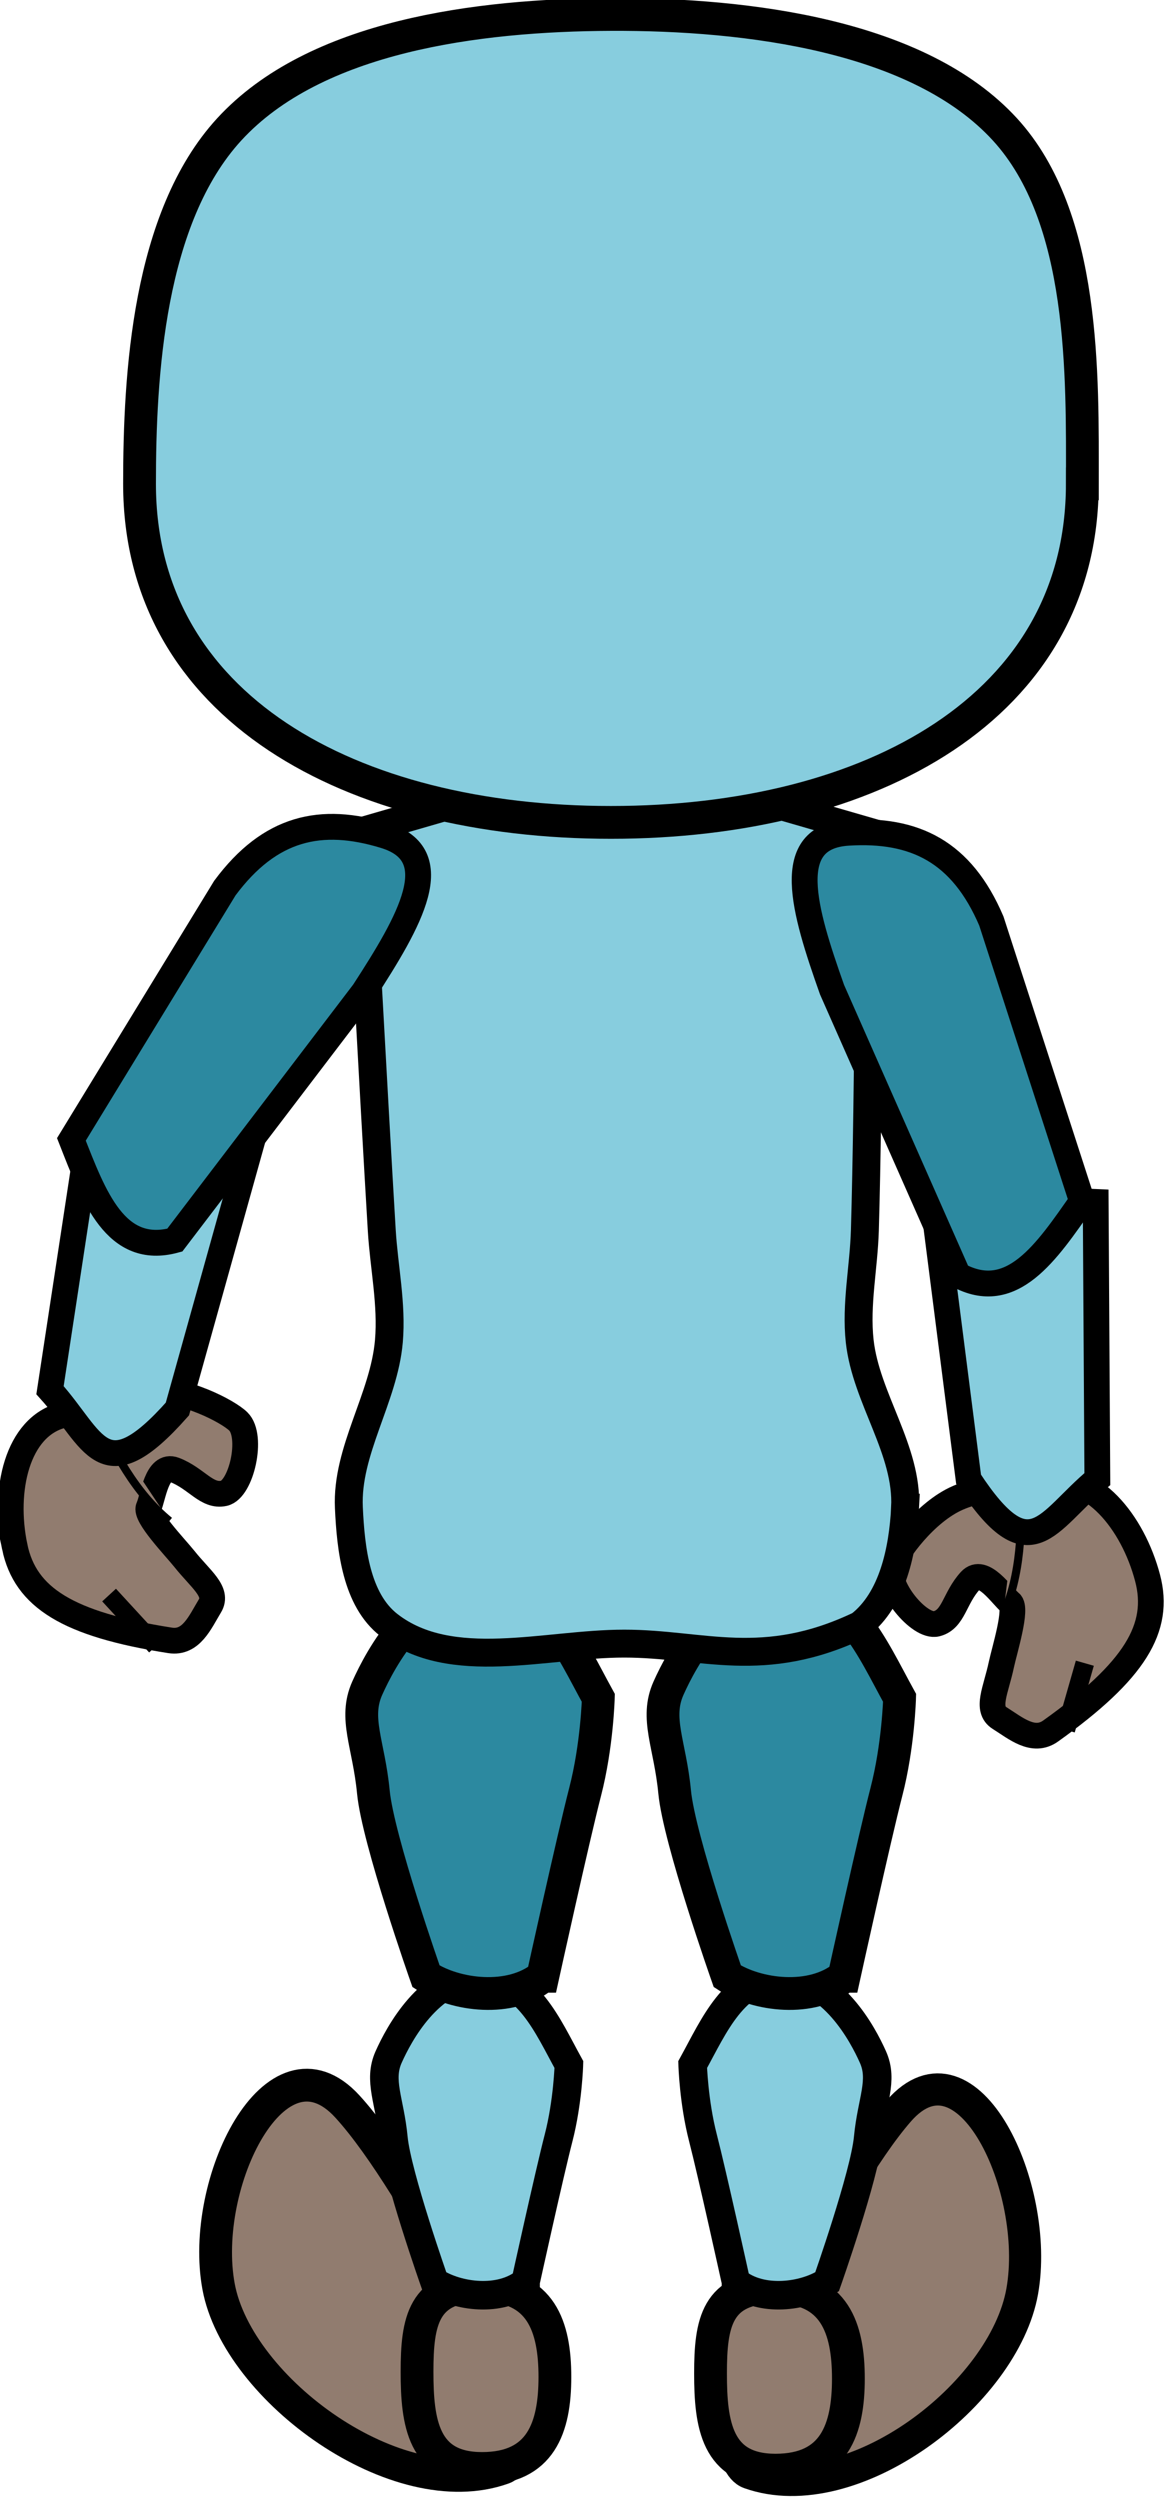 <?xml version="1.0" encoding="UTF-8" standalone="no"?>
<svg
   xmlns:dc="http://purl.org/dc/elements/1.1/"
   xmlns:cc="http://creativecommons.org/ns#"
   xmlns:rdf="http://www.w3.org/1999/02/22-rdf-syntax-ns#"
   xmlns:svg="http://www.w3.org/2000/svg"
   xmlns="http://www.w3.org/2000/svg"
   xmlns:sodipodi="http://sodipodi.sourceforge.net/DTD/sodipodi-0.dtd"
   xmlns:inkscape="http://www.inkscape.org/namespaces/inkscape"
   width="24.703mm"
   height="52.917mm"
   viewBox="0 0 24.703 52.917"
   version="1.1"
   id="svg8"
   inkscape:version="1.0.1 (0767f8302a, 2020-10-17)"
   sodipodi:docname="pick_up_back2.svg"
   inkscape:export-filename="/home/karine/escoria-assets-testing/ressources/take_back/take_back_test.png"
   inkscape:export-xdpi="96"
   inkscape:export-ydpi="96">
  <defs
     id="defs2" />
  <sodipodi:namedview
     id="base"
     pagecolor="#ffffff"
     bordercolor="#666666"
     borderopacity="1.0"
     inkscape:pageopacity="0.0"
     inkscape:pageshadow="2"
     inkscape:zoom="0.74443834"
     inkscape:cx="417.3351"
     inkscape:cy="185.57528"
     inkscape:document-units="mm"
     inkscape:current-layer="layer1"
     inkscape:document-rotation="0"
     showgrid="false"
     inkscape:snap-grids="false"
     inkscape:snap-nodes="true"
     inkscape:snap-global="true"
     inkscape:snap-bbox="false"
     inkscape:window-width="1848"
     inkscape:window-height="1016"
     inkscape:window-x="72"
     inkscape:window-y="27"
     inkscape:window-maximized="1"
     fit-margin-top="0"
     fit-margin-left="0"
     fit-margin-right="0"
     fit-margin-bottom="0"
     showguides="true"
     inkscape:guide-bbox="true">
    <inkscape:grid
       type="xygrid"
       id="grid837"
       originx="-112.998"
       originy="-92.807" />
    <sodipodi:guide
       position="-37.998,111.229"
       orientation="1,0"
       id="guide979" />
    <sodipodi:guide
       position="22.036,45.414"
       orientation="1,0"
       id="guide981" />
    <sodipodi:guide
       position="82.266,101.973"
       orientation="1,0"
       id="guide983" />
    <sodipodi:guide
       position="142.133,107.376"
       orientation="1,0"
       id="guide985" />
    <sodipodi:guide
       position="-10.911,-26.82"
       orientation="1,0"
       id="guide1102" />
    <sodipodi:guide
       position="49.862,-71.682"
       orientation="1,0"
       id="guide1104" />
    <sodipodi:guide
       position="110.194,-43.394"
       orientation="1,0"
       id="guide1108" />
  </sodipodi:namedview>
  <g
     inkscape:label="Calque 1"
     inkscape:groupmode="layer"
     id="layer1"
     transform="translate(-112.998,-92.807)">
    <g
       id="g1557"
       transform="matrix(0.561,0,0,0.561,49.555,40.701)">
      <path
         id="rect892-5-0-2-3-2-6-5-6-7"
         style="fill:#917c6f;fill-opacity:1;stroke:#000000;stroke-width:1.212;stroke-linecap:square;stroke-miterlimit:4;stroke-dasharray:none;stroke-opacity:1;paint-order:markers stroke fill"
         d="m 140.64,183.813 c 0,0 3.773,-8.33 6.366,-11.295 2.593,-2.965 5.346,2.911 4.655,6.808 -0.691,3.897 -6.403,8.236 -10.286,6.858 -0.78,-0.277 -0.735,-2.371 -0.735,-2.371 z"
         sodipodi:nodetypes="czzsc" />
      <path
         id="path2040-2-0"
         style="fill:#917c6f;fill-opacity:1;stroke:#000000;stroke-width:1.237;stroke-linecap:square;stroke-miterlimit:4;stroke-dasharray:none;stroke-opacity:1;paint-order:markers stroke fill"
         d="m 145.101,182.622 c 0,1.907 -0.529,3.453 -2.751,3.453 -2.223,0 -2.451,-1.74 -2.451,-3.647 0,-1.907 0.228,-3.258 2.451,-3.258 2.223,0 2.751,1.546 2.751,3.453 z"
         sodipodi:nodetypes="sssss" />
      <path
         id="rect892-5-0-2-3-2-6-5-3-6"
         style="fill:#917c6f;fill-opacity:1;stroke:#000000;stroke-width:1.237;stroke-linecap:square;stroke-miterlimit:4;stroke-dasharray:none;stroke-opacity:1;paint-order:markers stroke fill"
         d="m 132.843,183.629 c 0,0 -3.939,-8.315 -6.646,-11.274 -2.707,-2.959 -5.581,2.905 -4.86,6.795 0.721,3.89 6.743,8.28 10.738,6.845 0.781,-0.28 0.767,-2.367 0.767,-2.367 z"
         sodipodi:nodetypes="czzsc" />
      <path
         id="path2040-0"
         style="fill:#917c6f;fill-opacity:1;stroke:#000000;stroke-width:1.237;stroke-linecap:square;stroke-miterlimit:4;stroke-dasharray:none;stroke-opacity:1;paint-order:markers stroke fill"
         d="m 134.027,182.559 c 0,1.907 -0.529,3.453 -2.751,3.453 -2.223,0 -2.451,-1.74 -2.451,-3.647 0,-1.907 0.228,-3.258 2.451,-3.258 2.223,0 2.751,1.546 2.751,3.453 z"
         sodipodi:nodetypes="sssss" />
      <g
         id="g2021-6"
         style="fill:#917c6f;fill-opacity:1"
         transform="matrix(4.667,0,0,4.667,-111.947,-24.361)">
        <g
           id="g1742-7-1-3-7"
           transform="rotate(5.901,-170.56,31.677)"
           style="fill:#917c6f;fill-opacity:1">
          <path
             id="path839-9-65-0-6-1-5"
             style="fill:#917c6f;fill-opacity:1;stroke:#000000;stroke-width:0.208;stroke-linecap:square;stroke-miterlimit:4;stroke-dasharray:none;stroke-opacity:1;paint-order:markers stroke fill"
             d="m 56.926,14.399 c 0.147,0.39 -0.024,0.756 -0.653,1.311 -0.13,0.114 -0.283,0.006 -0.421,-0.062 -0.121,-0.06 -0.052,-0.222 -0.03,-0.432 0.013,-0.12 0.083,-0.466 0.019,-0.506 -0.073,-0.047 -0.247,-0.265 -0.338,-0.143 -0.115,0.155 -0.101,0.325 -0.236,0.375 -0.135,0.05 -0.448,-0.261 -0.41,-0.427 0.025,-0.112 0.226,-0.463 0.478,-0.604 0.245,-0.137 0.593,-0.17 0.694,-0.203 0.358,-0.117 0.731,0.25 0.897,0.691 z"
             sodipodi:nodetypes="sssssszssss" />
          <path
             style="fill:#917c6f;fill-opacity:1;stroke:#000000;stroke-width:0.151;stroke-linecap:butt;stroke-linejoin:miter;stroke-miterlimit:4;stroke-dasharray:none;stroke-opacity:1"
             d="m 56.394,15.688 0.098,-0.552 v 0"
             id="path1529-9-7-5-3" />
        </g>
        <path
           style="fill:#917c6f;fill-opacity:1;stroke:#000000;stroke-width:0.065;stroke-linecap:butt;stroke-linejoin:miter;stroke-miterlimit:4;stroke-dasharray:none;stroke-opacity:1"
           d="m 56.329,38.174 c 0.142,-0.317 0.159,-0.696 0.135,-1.095"
           id="path1968-5"
           sodipodi:nodetypes="cc" />
      </g>
      <path
         id="rect892-5-3-9-1-7-2-7-1-3-4"
         style="fill:#87cdde;fill-opacity:1;stroke:#000000;stroke-width:0.973;stroke-linecap:square;stroke-miterlimit:4;stroke-dasharray:none;stroke-opacity:1;paint-order:markers stroke fill"
         d="m 154.432,138.227 0.063,10.457 c -1.92,1.589 -2.523,3.571 -4.859,0.007 l -1.371,-10.729 z"
         sodipodi:nodetypes="ccccc" />
      <g
         id="g2015-6"
         transform="matrix(4.173,-2.091,2.091,4.173,-146.716,86.796)"
         style="fill:#917c6f;fill-opacity:1">
        <g
           id="g1742-7-1-1-2"
           transform="matrix(-0.995,0.103,0.103,0.995,98.843,17.144)"
           style="fill:#917c6f;fill-opacity:1">
          <path
             id="path839-9-65-0-6-1-7-9"
             style="fill:#917c6f;fill-opacity:1;stroke:#000000;stroke-width:0.208;stroke-linecap:square;stroke-miterlimit:4;stroke-dasharray:none;stroke-opacity:1;paint-order:markers stroke fill"
             d="m 56.926,14.399 c 0.147,0.39 -0.024,0.756 -0.653,1.311 -0.13,0.114 -0.283,0.006 -0.421,-0.062 -0.121,-0.06 -0.052,-0.222 -0.03,-0.432 0.013,-0.12 0.083,-0.466 0.019,-0.506 -0.073,-0.047 -0.247,-0.265 -0.338,-0.143 -0.115,0.155 -0.101,0.325 -0.236,0.375 -0.135,0.05 -0.448,-0.261 -0.41,-0.427 0.025,-0.112 0.226,-0.463 0.478,-0.604 0.245,-0.137 0.593,-0.17 0.694,-0.203 0.358,-0.117 0.731,0.25 0.897,0.691 z"
             sodipodi:nodetypes="sssssszssss" />
          <path
             style="fill:#917c6f;fill-opacity:1;stroke:#000000;stroke-width:0.151;stroke-linecap:butt;stroke-linejoin:miter;stroke-miterlimit:4;stroke-dasharray:none;stroke-opacity:1"
             d="m 56.394,15.688 0.098,-0.552 v 0"
             id="path1529-9-7-5-5-1" />
        </g>
        <path
           style="fill:#917c6f;fill-opacity:1;stroke:#000000;stroke-width:0.065;stroke-linecap:butt;stroke-linejoin:miter;stroke-miterlimit:4;stroke-dasharray:none;stroke-opacity:1"
           d="M 44.897,37.706 C 44.755,37.389 44.738,37.01 44.762,36.611"
           id="path1968-9-2"
           sodipodi:nodetypes="cc" />
      </g>
      <path
         id="rect892-5-3-9-1-7-2-7-1-3-4-6-93"
         style="fill:#87cdde;fill-opacity:1;stroke:#000000;stroke-width:0.973;stroke-linecap:square;stroke-miterlimit:4;stroke-dasharray:none;stroke-opacity:1;paint-order:markers stroke fill"
         d="m 116.551,134.992 -1.575,10.338 c 1.67,1.85 1.98,3.899 4.807,0.71 l 2.908,-10.418 z"
         sodipodi:nodetypes="ccccc" />
      <path
         id="rect875-9-1-1"
         style="fill:#87cdde;fill-opacity:1;stroke:#000000;stroke-width:1.077;stroke-linecap:square;stroke-miterlimit:4;stroke-dasharray:none;stroke-opacity:1;paint-order:markers stroke fill"
         d="m 132.921,178.969 c 0,0 0.893,-4.063 1.245,-5.427 0.352,-1.364 0.389,-2.769 0.389,-2.769 -0.829,-1.508 -1.52,-3.19 -3.363,-3.416 -1.93,0.168 -3.043,2.244 -3.44,3.133 -0.396,0.888 0.047,1.648 0.181,3.052 0.133,1.404 1.551,5.427 1.551,5.427 0.862,0.566 2.491,0.777 3.437,0 z"
         sodipodi:nodetypes="czcczzccc" />
      <path
         id="rect875-9-1-1-5"
         style="fill:#2c89a0;fill-opacity:1;stroke:#000000;stroke-width:1.237;stroke-linecap:square;stroke-miterlimit:4;stroke-dasharray:none;stroke-opacity:1;paint-order:markers stroke fill"
         d="m 133.571,167.443 c 0,0 1.145,-5.208 1.596,-6.956 0.452,-1.748 0.498,-3.549 0.498,-3.549 -1.063,-1.933 -1.949,-4.089 -4.311,-4.378 -2.474,0.216 -3.901,2.877 -4.409,4.015 -0.508,1.139 0.06,2.112 0.232,3.912 0.171,1.799 1.988,6.956 1.988,6.956 1.104,0.725 3.193,0.996 4.405,0 z"
         sodipodi:nodetypes="czcczzccc" />
      <path
         id="rect875-9-1-1-1"
         style="fill:#87cdde;fill-opacity:1;stroke:#000000;stroke-width:1.077;stroke-linecap:square;stroke-miterlimit:4;stroke-dasharray:none;stroke-opacity:1;paint-order:markers stroke fill"
         d="m 140.859,178.969 c 0,0 -0.893,-4.063 -1.245,-5.427 -0.352,-1.364 -0.389,-2.769 -0.389,-2.769 0.829,-1.508 1.52,-3.19 3.363,-3.416 1.93,0.168 3.044,2.244 3.44,3.133 0.396,0.888 -0.047,1.648 -0.181,3.052 -0.133,1.404 -1.551,5.427 -1.551,5.427 -0.862,0.566 -2.491,0.777 -3.437,0 z"
         sodipodi:nodetypes="czcczzccc" />
      <path
         id="rect875-9-1-1-5-9"
         style="fill:#2c89a0;fill-opacity:1;stroke:#000000;stroke-width:1.237;stroke-linecap:square;stroke-miterlimit:4;stroke-dasharray:none;stroke-opacity:1;paint-order:markers stroke fill"
         d="m 144.939,167.443 c 0,0 1.145,-5.208 1.596,-6.956 0.452,-1.748 0.498,-3.549 0.498,-3.549 -1.063,-1.933 -1.949,-4.089 -4.311,-4.378 -2.474,0.216 -3.901,2.877 -4.409,4.015 -0.508,1.139 0.06,2.112 0.232,3.912 0.171,1.799 1.988,6.956 1.988,6.956 1.104,0.725 3.193,0.996 4.405,0 z"
         sodipodi:nodetypes="czcczzccc" />
      <path
         id="rect856-1-3-8-6-8"
         style="fill:#87cdde;fill-opacity:1;stroke:#000000;stroke-width:1.053;stroke-linecap:square;stroke-miterlimit:4;stroke-dasharray:none;stroke-opacity:1;paint-order:markers stroke fill"
         d="m 147.241,149.764 c -0.081,1.58 -0.461,3.458 -1.712,4.427 -3.654,1.743 -5.915,0.7 -8.886,0.7 -2.969,-7e-5 -6.535,1.121 -8.88,-0.7 -1.231,-0.956 -1.438,-2.869 -1.51,-4.427 -0.1,-2.152 1.325,-4.137 1.51,-6.283 0.12,-1.392 -0.185,-2.788 -0.269,-4.182 -0.301,-5.012 -0.838,-15.038 -0.838,-15.038 l 7.681,-2.222 h 3.887 l 7.681,2.222 c 0,0 -0.035,10.027 -0.182,15.038 -0.041,1.395 -0.347,2.795 -0.195,4.182 0.238,2.158 1.823,4.115 1.712,6.283 z"
         sodipodi:nodetypes="acaaaaaccccaaa" />
      <path
         id="rect892-5-3-9-1-7-2-77-6-8"
         style="fill:#2c89a0;fill-opacity:1;stroke:#000000;stroke-width:0.975;stroke-linecap:square;stroke-miterlimit:4;stroke-dasharray:none;stroke-opacity:1;paint-order:markers stroke fill"
         d="m 153.918,138.198 c -1.333,1.909 -2.647,3.897 -4.679,2.788 l -4.755,-10.767 c -1.068,-3.017 -1.889,-5.768 0.612,-5.921 2.501,-0.153 4.276,0.701 5.4,3.332 z"
         sodipodi:nodetypes="cccscc" />
      <path
         id="path833"
         style="fill:#87cdde;fill-opacity:1;stroke:#000000;stroke-width:1.237;stroke-linecap:square;stroke-miterlimit:4;stroke-dasharray:none;stroke-opacity:1;paint-order:markers stroke fill"
         d="m 153.928,111.134 c 0,8.417 -7.964,12.774 -17.787,12.774 -9.824,0 -17.787,-4.357 -17.787,-12.774 0,-4.089 0.324,-10.034 3.383,-13.37 3.238,-3.531 9.364,-4.317 14.405,-4.338 5.188,-0.022 11.628,0.799 14.867,4.338 3.05,3.334 2.921,9.287 2.921,13.37 z"
         sodipodi:nodetypes="ssssass" />
      <path
         id="rect892-5-3-9-1-7-2-77-6-8-2-90"
         style="fill:#2c89a0;fill-opacity:1;stroke:#000000;stroke-width:0.975;stroke-linecap:square;stroke-miterlimit:4;stroke-dasharray:none;stroke-opacity:1;paint-order:markers stroke fill"
         d="m 115.783,135.867 c 0.851,2.167 1.666,4.407 3.901,3.801 l 7.133,-9.363 c 1.742,-2.685 3.181,-5.17 0.785,-5.901 -2.396,-0.731 -4.322,-0.315 -6.028,1.982 z"
         sodipodi:nodetypes="cccscc" />
    </g>
  </g>
</svg>
